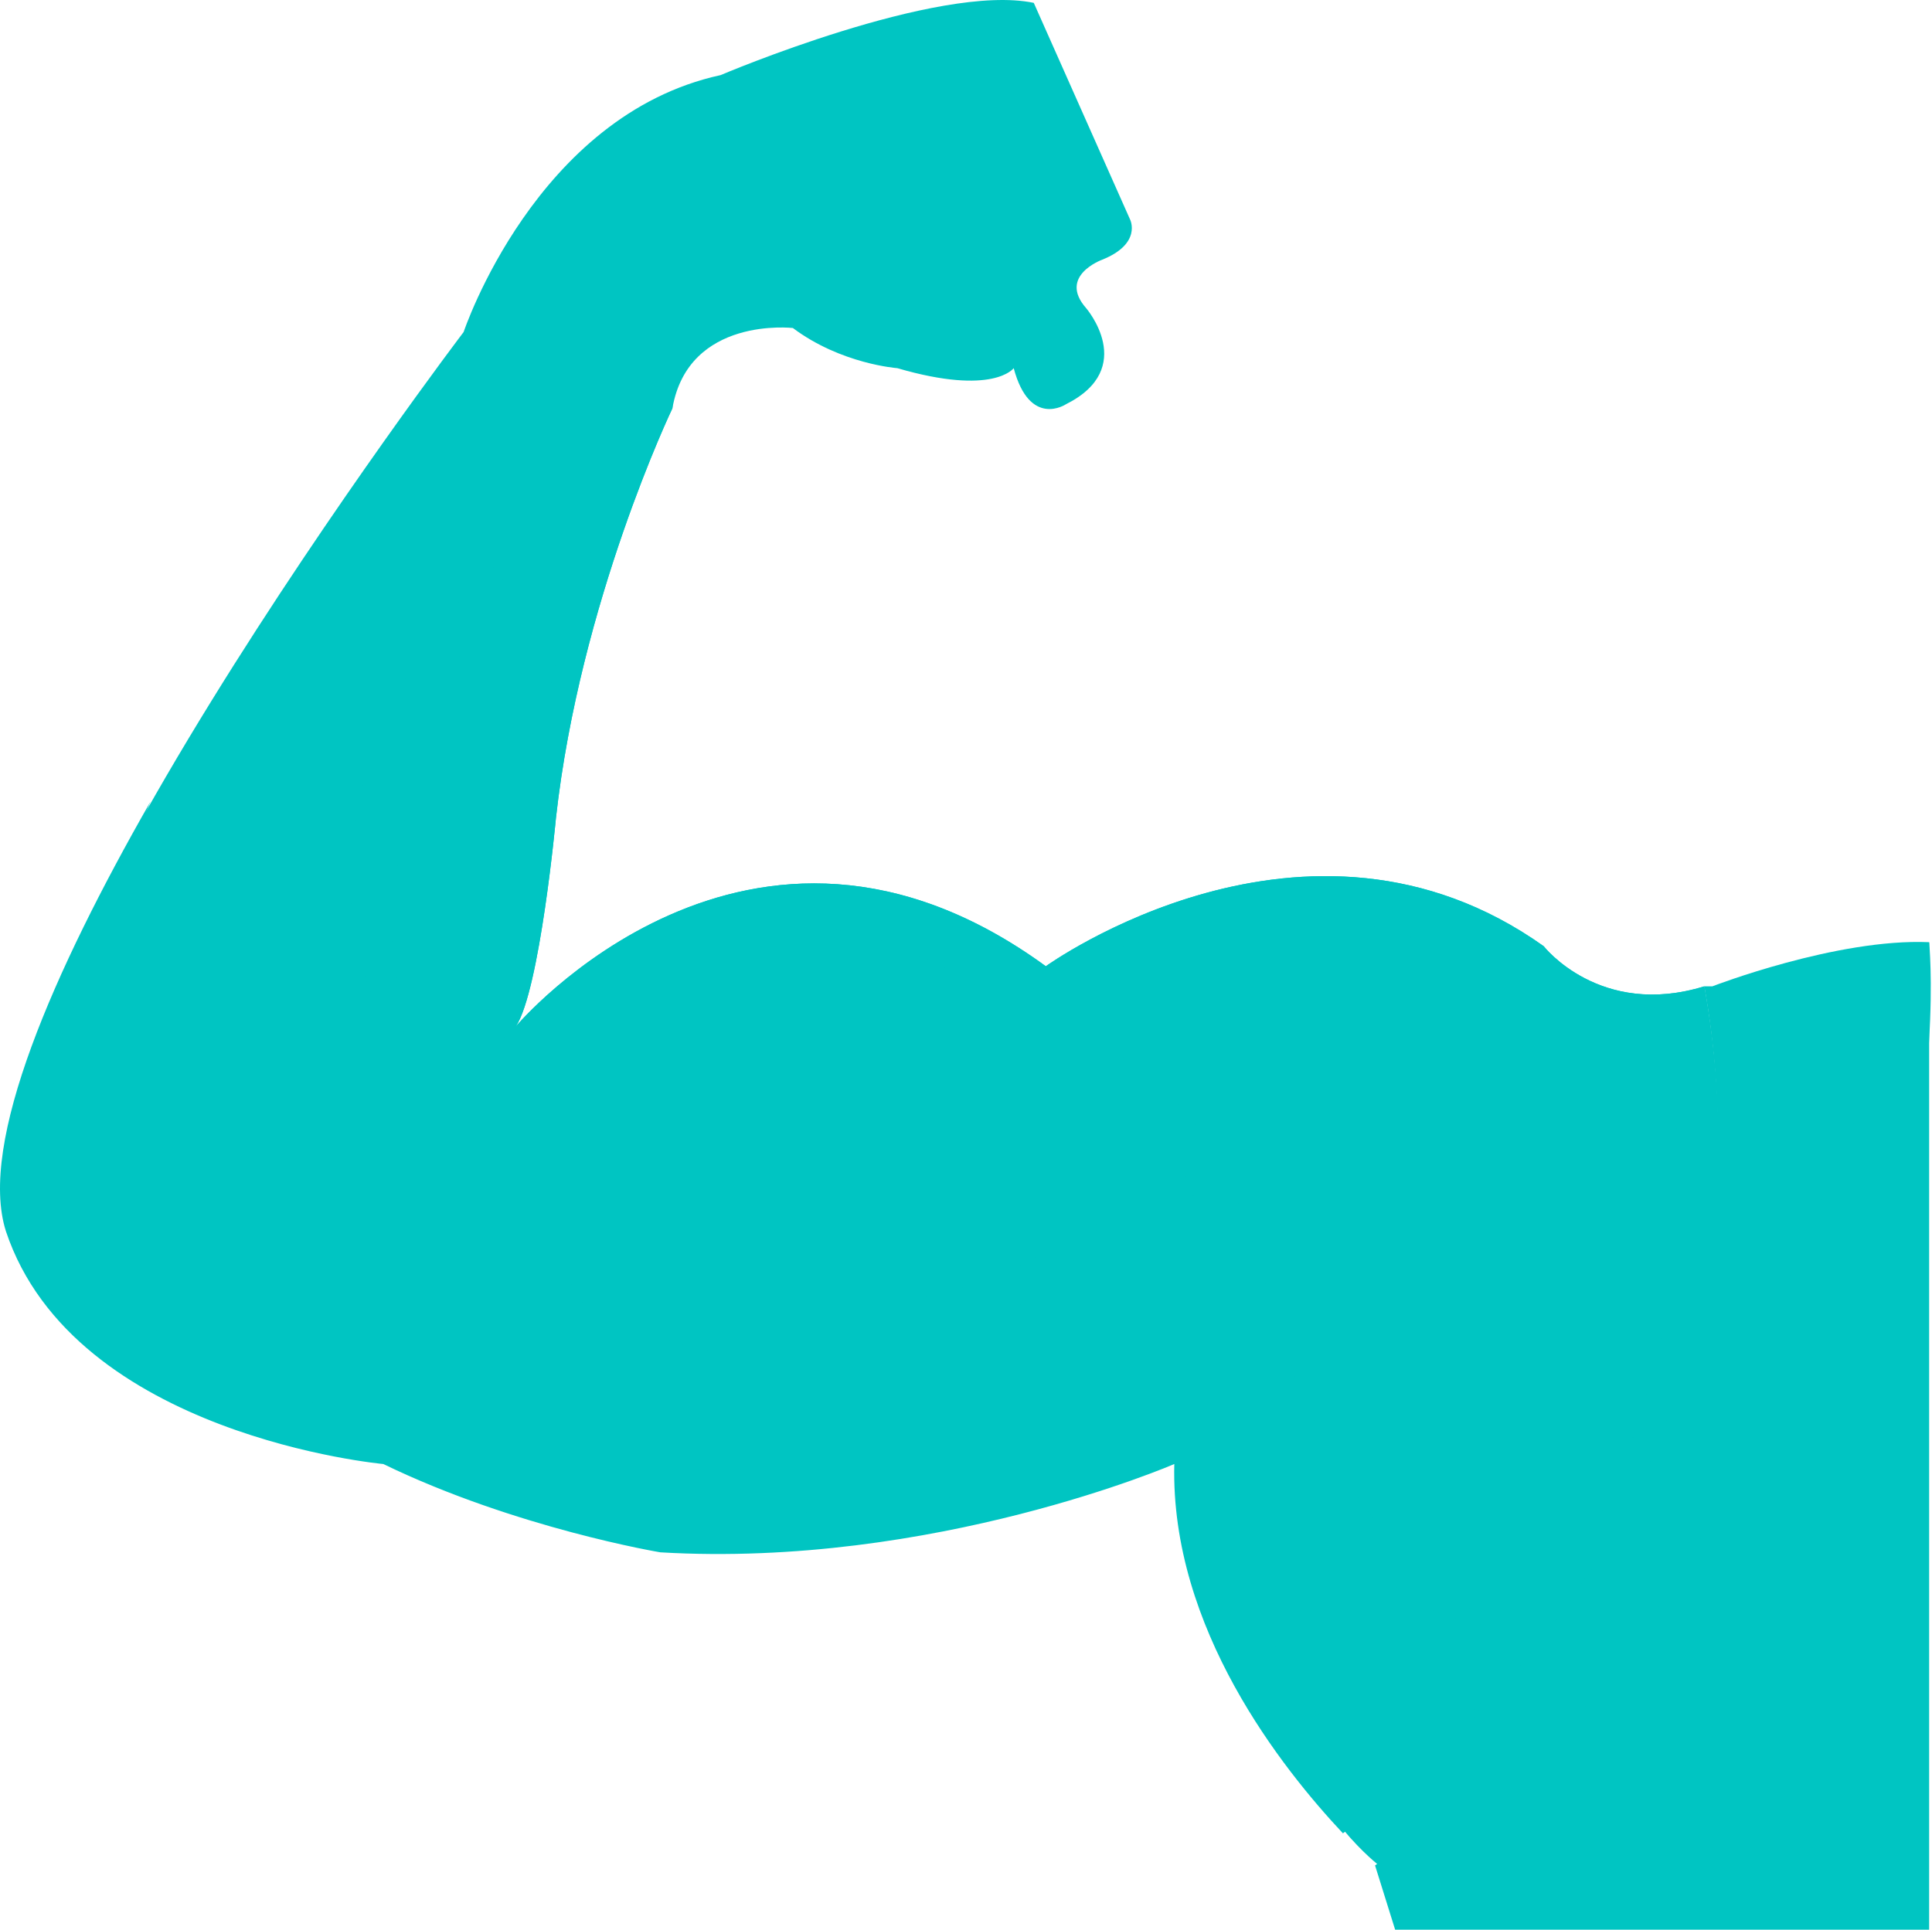 <?xml version="1.0" standalone="no"?><!DOCTYPE svg PUBLIC "-//W3C//DTD SVG 1.1//EN" "http://www.w3.org/Graphics/SVG/1.1/DTD/svg11.dtd"><svg t="1560497128010" class="icon" style="" viewBox="0 0 1025 1024" version="1.1" xmlns="http://www.w3.org/2000/svg" p-id="6107" xmlns:xlink="http://www.w3.org/1999/xlink" width="64.062" height="64"><defs><style type="text/css"></style></defs><path d="M904.196 523.408c-55.385 17.041-85.207-21.302-85.207-21.302-125.68-89.467-264.142 10.651-264.142 10.651-157.633-115.03-281.183 31.953-281.183 31.953 12.781-19.172 21.302-110.769 21.302-110.769 12.781-115.03 61.775-217.278 61.775-217.278 8.521-48.994 63.905-42.604 63.905-42.604 25.562 19.172 55.385 21.302 55.385 21.302 51.124 14.911 61.775 0 61.775 0 8.521 31.953 27.692 19.172 27.692 19.172 38.343-19.172 10.651-51.124 10.651-51.124-14.911-17.041 8.521-25.562 8.521-25.562 21.302-8.521 14.911-21.302 14.911-21.302L548.457 1.515c-51.124-10.651-166.154 38.343-166.154 38.343-97.988 21.302-136.331 136.331-136.331 136.331S-30.951 540.45 5.262 651.219c36.213 108.639 200.237 123.55 200.237 123.55 70.296 34.083 146.982 46.864 146.982 46.864 144.852 8.521 272.663-46.864 272.663-46.864-2.13 87.337 57.515 161.893 89.467 195.976 55.385-40.473 234.319-191.716 189.586-447.337z" fill="#00c5c2" p-id="6108"></path><path d="M1023.486 499.977c-48.994-2.13-115.03 23.432-115.03 23.432h-4.26c44.734 253.491-134.201 406.864-191.716 447.337 10.651 12.781 19.172 19.172 19.172 19.172 323.787-170.414 291.834-489.941 291.834-489.941z" fill="#00c5c2" p-id="6109"></path><path d="M584.67 555.361s6.391 2.13 14.911 8.521c8.521 6.391 21.302 17.041 34.083 31.953 10.651 14.911 21.302 36.213 29.822 59.645 8.521 23.432 12.781 46.864 21.302 68.166 14.911 44.734 42.604 85.207 68.166 108.639 12.781 12.781 25.562 21.302 34.083 25.562 8.521 4.26 14.911 6.391 14.911 6.391s-6.391 0-17.041-2.13-27.692-6.391-42.604-19.172c-17.041-10.651-34.083-25.562-48.994-44.734-14.911-19.172-27.692-42.604-36.213-66.035-8.521-23.432-12.781-51.124-17.041-72.426-4.26-21.302-12.781-40.473-19.172-57.515-8.521-17.041-14.911-29.822-23.432-36.213-6.391-8.521-12.781-10.651-12.781-10.651zM288.575 678.911s19.172 4.26 48.994 8.521 68.166 8.521 104.379 6.391c8.521 0 19.172 0 27.692-2.13s19.172-2.13 25.562-4.26c8.521-2.13 17.041-4.26 23.432-6.391 8.521-2.13 14.911-4.26 21.302-8.521 6.391-4.26 12.781-6.391 17.041-8.521 4.26-2.13 8.521-6.391 12.781-8.521 6.391-4.26 12.781-6.391 12.781-6.391s0 6.391-6.391 12.781-14.911 17.041-27.692 25.562c-6.391 4.26-12.781 8.521-21.302 12.781-8.521 4.26-17.041 8.521-25.562 10.651-19.172 6.391-38.343 8.521-59.645 10.651-21.302 0-40.473 0-59.645-4.26-19.172-2.13-36.213-8.521-48.994-14.911-27.692-10.651-44.734-23.432-44.734-23.432zM216.149 563.882s-2.13-4.26-6.391-10.651c-4.26-6.391-10.651-17.041-14.911-31.953-4.26-14.911-8.521-29.822-8.521-48.994 0-19.172 2.13-38.343 6.391-57.515 6.391-19.172 12.781-36.213 21.302-53.254 8.521-14.911 19.172-29.822 27.692-40.473 19.172-21.302 36.213-31.953 36.213-31.953s-2.13 4.26-6.391 10.651c-4.26 6.391-10.651 17.041-17.041 27.692-12.781 23.432-27.692 57.515-36.213 91.598-4.26 17.041-6.391 34.083-8.521 51.124-2.13 17.041-2.13 31.953 0 44.734 2.13 12.781 2.13 25.562 4.26 31.953 0 10.651 2.13 17.041 2.13 17.041z" fill="#00c5c2" p-id="6110"></path><path d="M729.522 989.917l10.651 34.083H1023.486V499.977l-87.337 208.757-25.562 93.728L853.072 896.189z" fill="#00c5c2" p-id="6111"></path><path d="M644.315 755.598s-127.811 55.385-272.663 46.864c0 0-76.686-12.781-146.982-46.864 0 0-161.893-12.781-200.237-123.55-14.911-42.604 55.385-206.627 55.385-206.627C28.694 514.888-11.78 606.485 3.132 653.349c36.213 108.639 200.237 123.55 200.237 123.55 70.296 34.083 146.982 46.864 146.982 46.864 144.852 8.521 272.663-46.864 272.663-46.864-2.13 87.337 57.515 161.893 89.467 195.976 17.041-12.781 44.734-34.083 72.426-63.905-21.302 19.172-38.343 34.083-51.124 42.604-31.953-34.083-91.598-108.639-89.467-195.976z" fill="#00c5c2" p-id="6112"></path><path d="M904.196 523.408c-55.385 17.041-85.207-21.302-85.207-21.302-125.68-89.467-264.142 10.651-264.142 10.651-157.633-115.03-281.183 31.953-281.183 31.953 12.781-19.172 21.302-110.769 21.302-110.769 12.781-115.03 61.775-217.278 61.775-217.278 0-6.391 2.13-10.651 4.26-14.911-10.651 6.391-23.432 17.041-25.562 36.213 0 0-46.864 102.248-61.775 217.278 0 0-8.521 91.598-21.302 110.769 0 0 123.55-146.982 281.183-31.953 0 0 140.592-100.118 264.142-10.651 0 0 29.822 36.213 85.207 21.302 31.953 178.935-48.994 308.876-119.29 383.432 74.556-68.166 176.805-204.497 140.592-404.734z" fill="#00c5c2" p-id="6113"></path></svg>